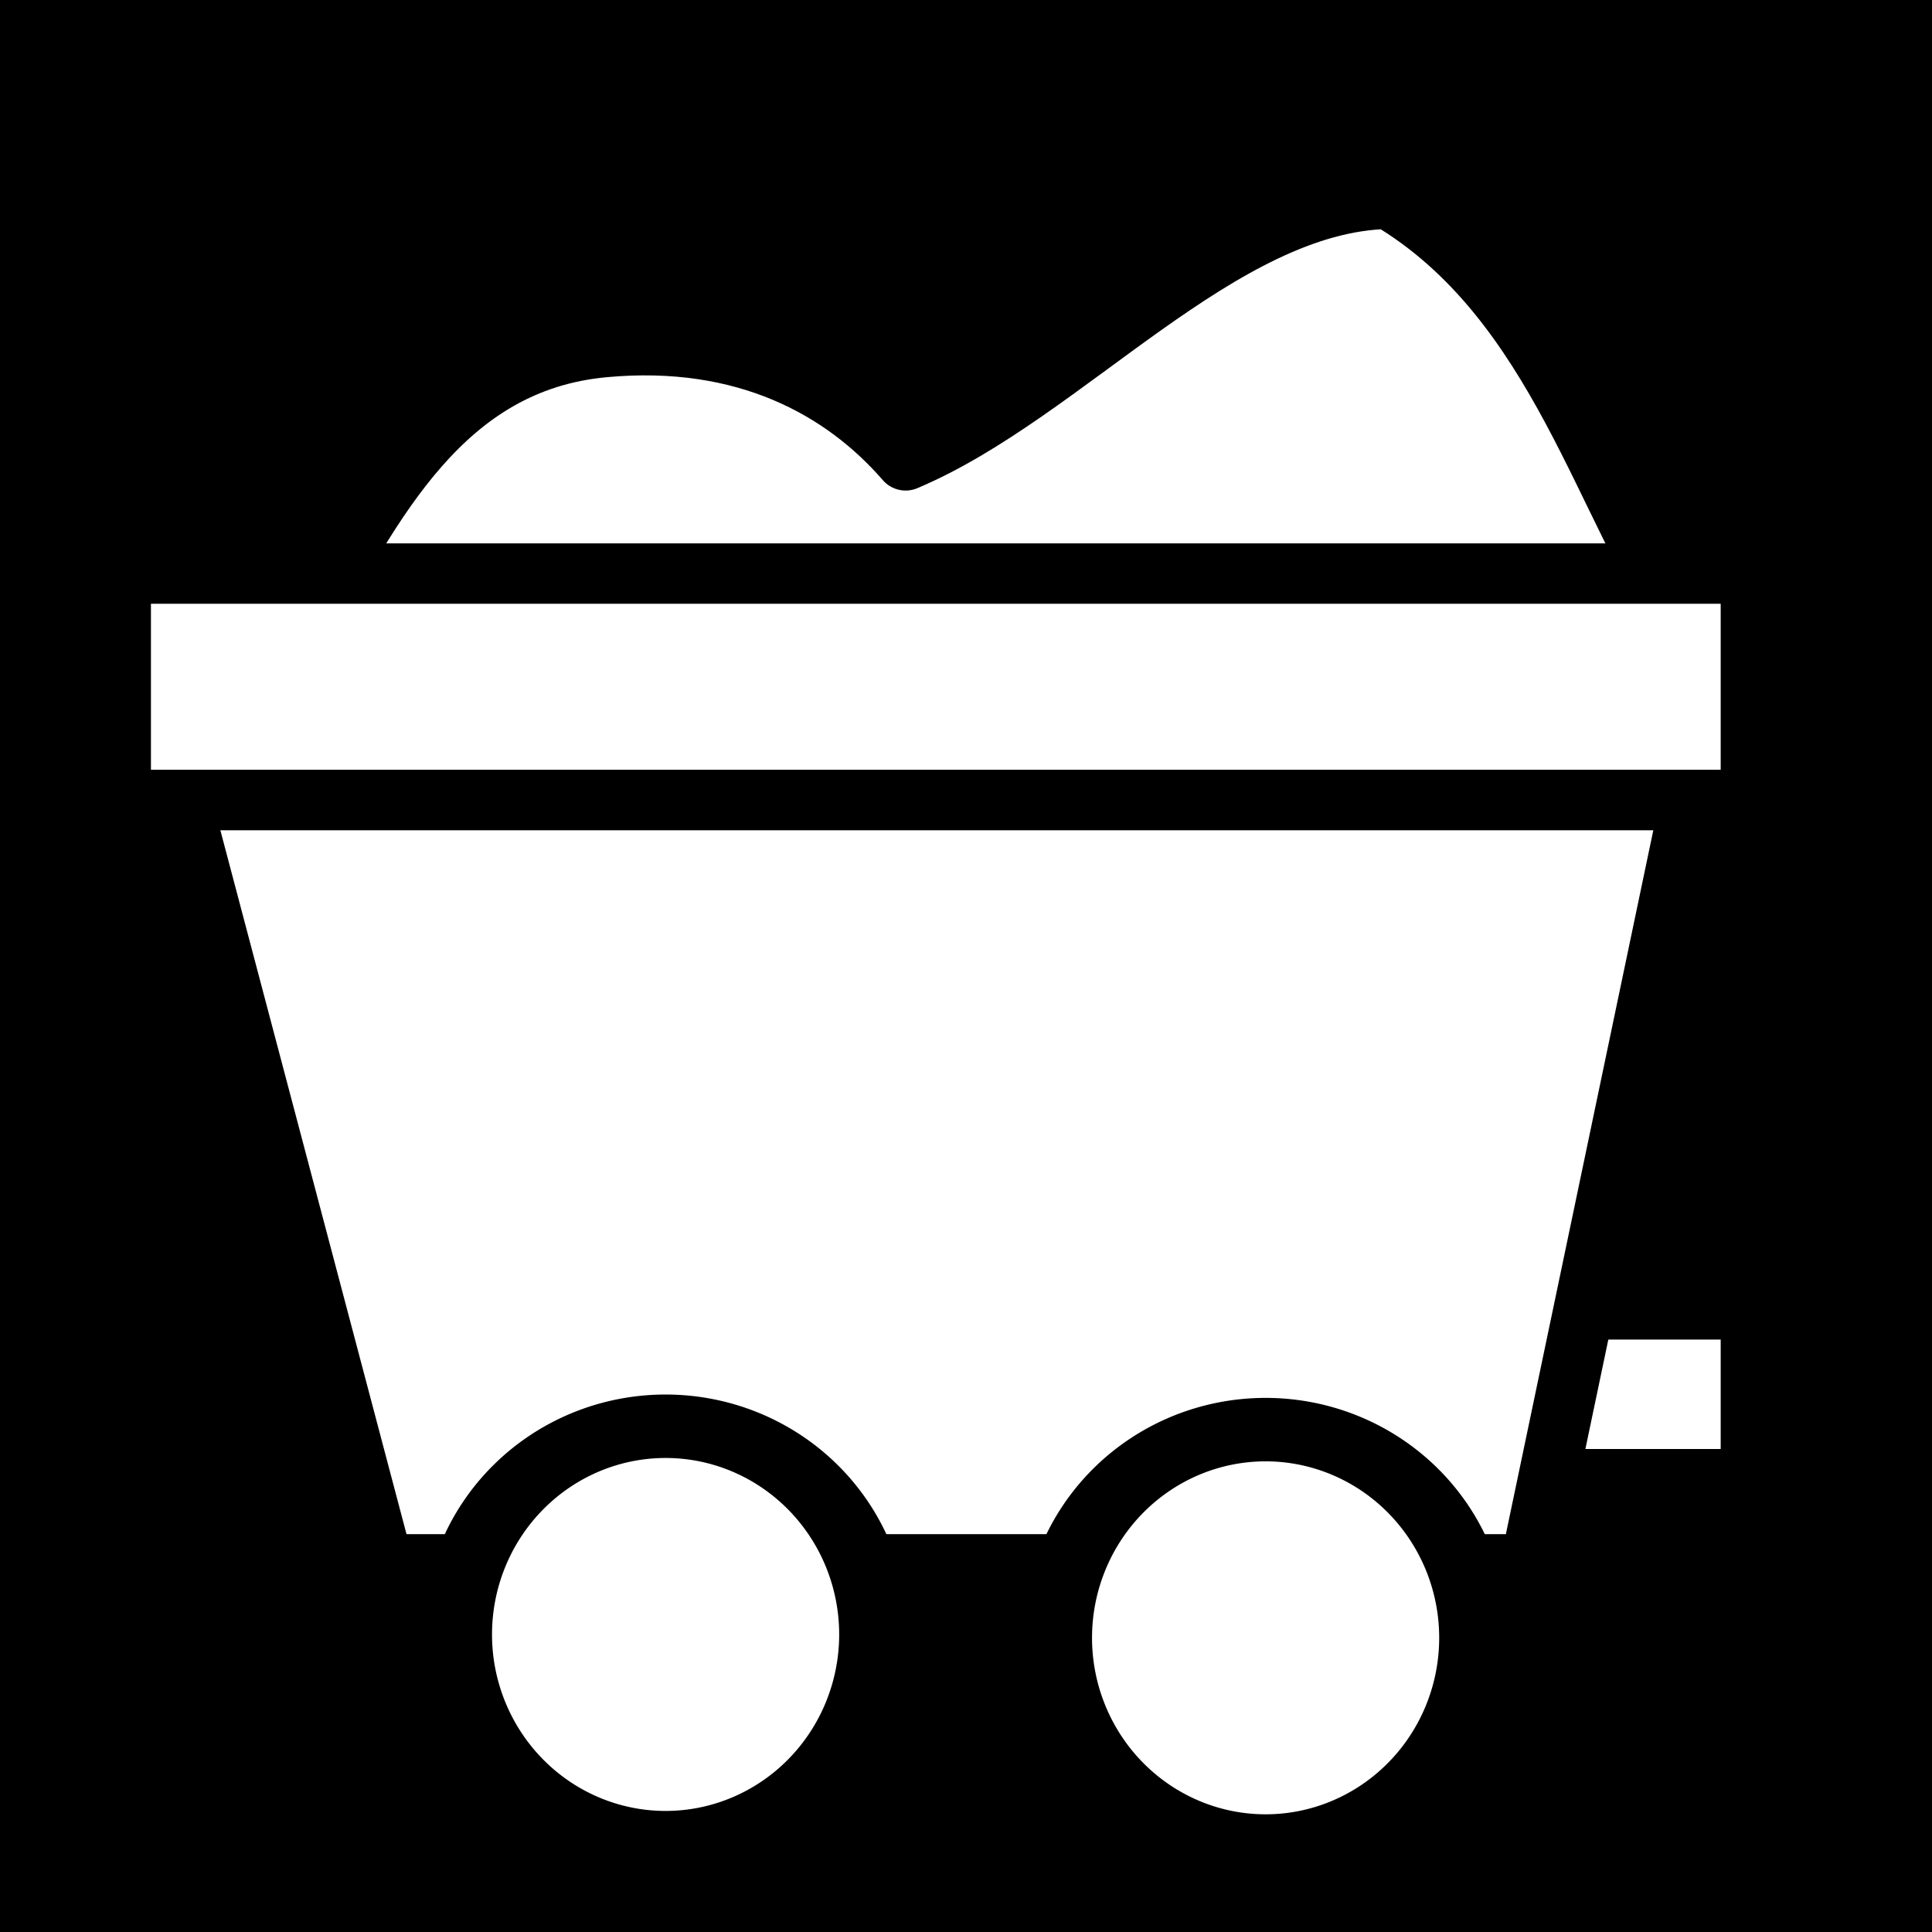 <svg xmlns="http://www.w3.org/2000/svg" xmlns:xlink="http://www.w3.org/1999/xlink" viewBox="0 0 512 512"><path d="m0,0h512v512h-512z"/><g fill="#fff" stroke="#000" stroke-width="16"><path d="m80 167c18.808-33.732 37.36-71.03 80-75 37.457-3.492 63.57 11.05 80 30 42.26-17.823 83.32-68.46 128-69.33 45.682 26.998 57.42 83.69 80 114.33" stroke-linejoin="round"/><path d="m400 347h64v45h-64z"/><path d="m48 212l53.57 202.57h304l42.43-202.57z"/><path d="m32 152v60h432v-60z" stroke-linejoin="round"/></g><path d="m128 414.5a48 52.5 0 1 1 -96 0 48 52.5 0 1 1 96 0z" transform="matrix(1.15 0 0 1.051 84.39-2.49)" fill="#fff" stroke="#000" stroke-linejoin="round" stroke-linecap="round" color="#000" stroke-width="16" id="0"/><use transform="translate(159.01.892)" xlink:href="#0"/></svg>
